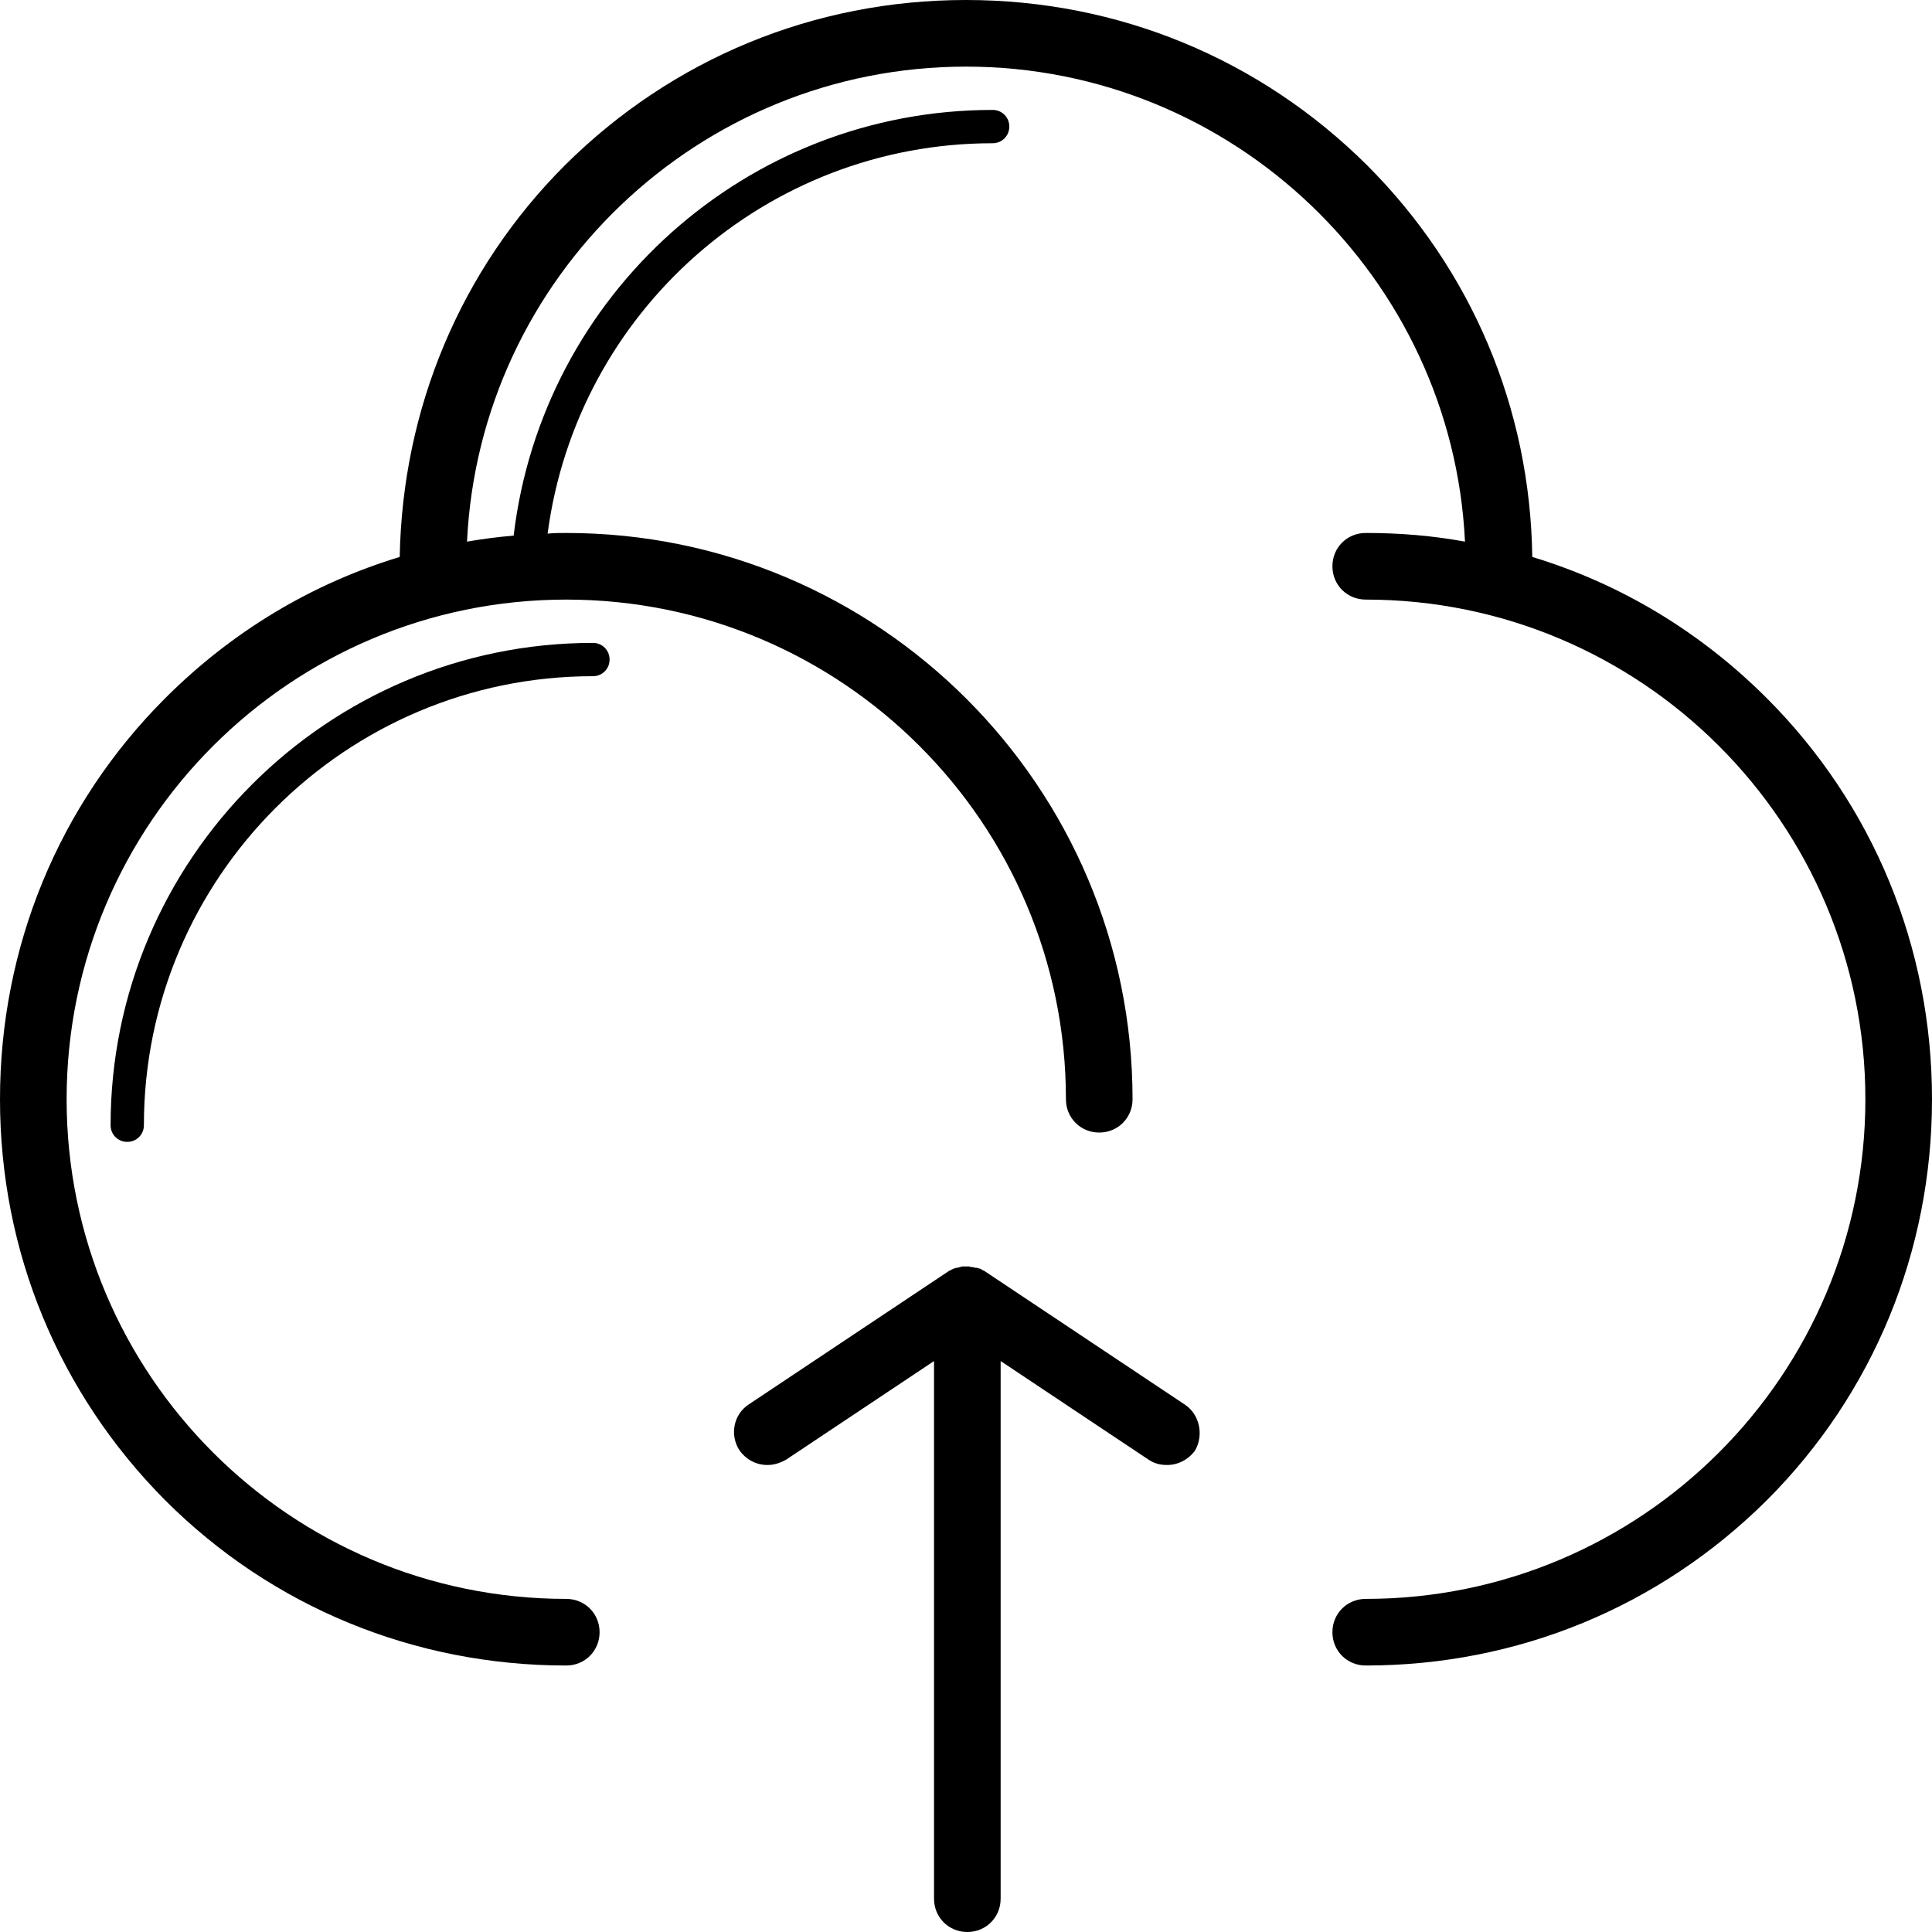 <svg xmlns="http://www.w3.org/2000/svg" viewBox="0 0 591.6 591.6"><path d="M541.008 213.792c-20.4-20.4-44.88-35.088-71.808-43.248-.612-45.492-18.564-87.924-50.592-119.952C385.764 17.952 342.312 0 295.8 0s-89.964 17.952-122.808 50.592c-32.028 32.028-49.776 74.664-50.592 119.952-26.928 8.16-51.408 22.848-71.808 43.248C17.952 246.432 0 290.088 0 336.6s17.952 89.964 50.592 122.808C83.232 492.048 126.888 510 173.4 510c5.712 0 10.2-4.488 10.2-10.2s-4.488-10.2-10.2-10.2c-84.456 0-153-68.544-153-153s68.544-153 153-153 153 68.544 153 153c0 5.712 4.488 10.2 10.2 10.2s10.2-4.488 10.2-10.2c0-95.676-77.724-173.4-173.4-173.4-1.836 0-3.876 0-5.712.204C176.664 95.472 234.6 43.86 303.96 43.86c2.856 0 5.1-2.244 5.1-5.1s-2.244-5.1-5.1-5.1c-75.276 0-137.904 56.508-146.676 130.356-4.896.408-9.588 1.02-14.28 1.836C146.88 84.864 213.996 20.4 295.8 20.4s148.92 64.668 152.796 145.452c-9.996-1.836-19.992-2.652-30.396-2.652-5.712 0-10.2 4.488-10.2 10.2s4.488 10.2 10.2 10.2c84.456 0 153 68.544 153 153s-68.544 153-153 153c-5.712 0-10.2 4.488-10.2 10.2s4.488 10.2 10.2 10.2c46.512 0 89.964-17.952 122.808-50.592 32.64-32.64 50.592-76.296 50.592-122.808s-17.952-90.168-50.592-122.808z"/><path d="M181.56 196.86c-81.396 0-147.696 66.3-147.696 147.696 0 2.856 2.244 5.1 5.1 5.1s5.1-2.244 5.1-5.1c0-75.888 61.812-137.496 137.496-137.496 2.856 0 5.1-2.244 5.1-5.1s-2.244-5.1-5.1-5.1zM362.712 430.032l-61.2-40.8c-.204-.204-.612-.204-.816-.408-.204-.204-.612-.408-1.02-.408-.204-.204-.612-.204-.816-.204h-.204s-.612-.204-.816-.204c-.408 0-.612 0-1.02-.204H294.984c-.408 0-.612 0-1.02.204-.204 0-.612.204-.816.204h-.204c-.204 0-.612.204-.816.204-.204.204-.612.204-.816.408-.204.204-.612.204-.816.408l-61.2 40.8c-4.692 3.06-5.916 9.384-2.856 14.076 2.04 2.856 5.1 4.488 8.568 4.488 2.04 0 3.876-.612 5.712-1.632l45.288-30.192V581.4c0 5.712 4.488 10.2 10.2 10.2s10.2-4.488 10.2-10.2V416.772l45.288 30.192c1.836 1.224 3.672 1.632 5.712 1.632 3.264 0 6.528-1.632 8.568-4.488 2.652-4.692 1.428-11.016-3.264-14.076z"/></svg>